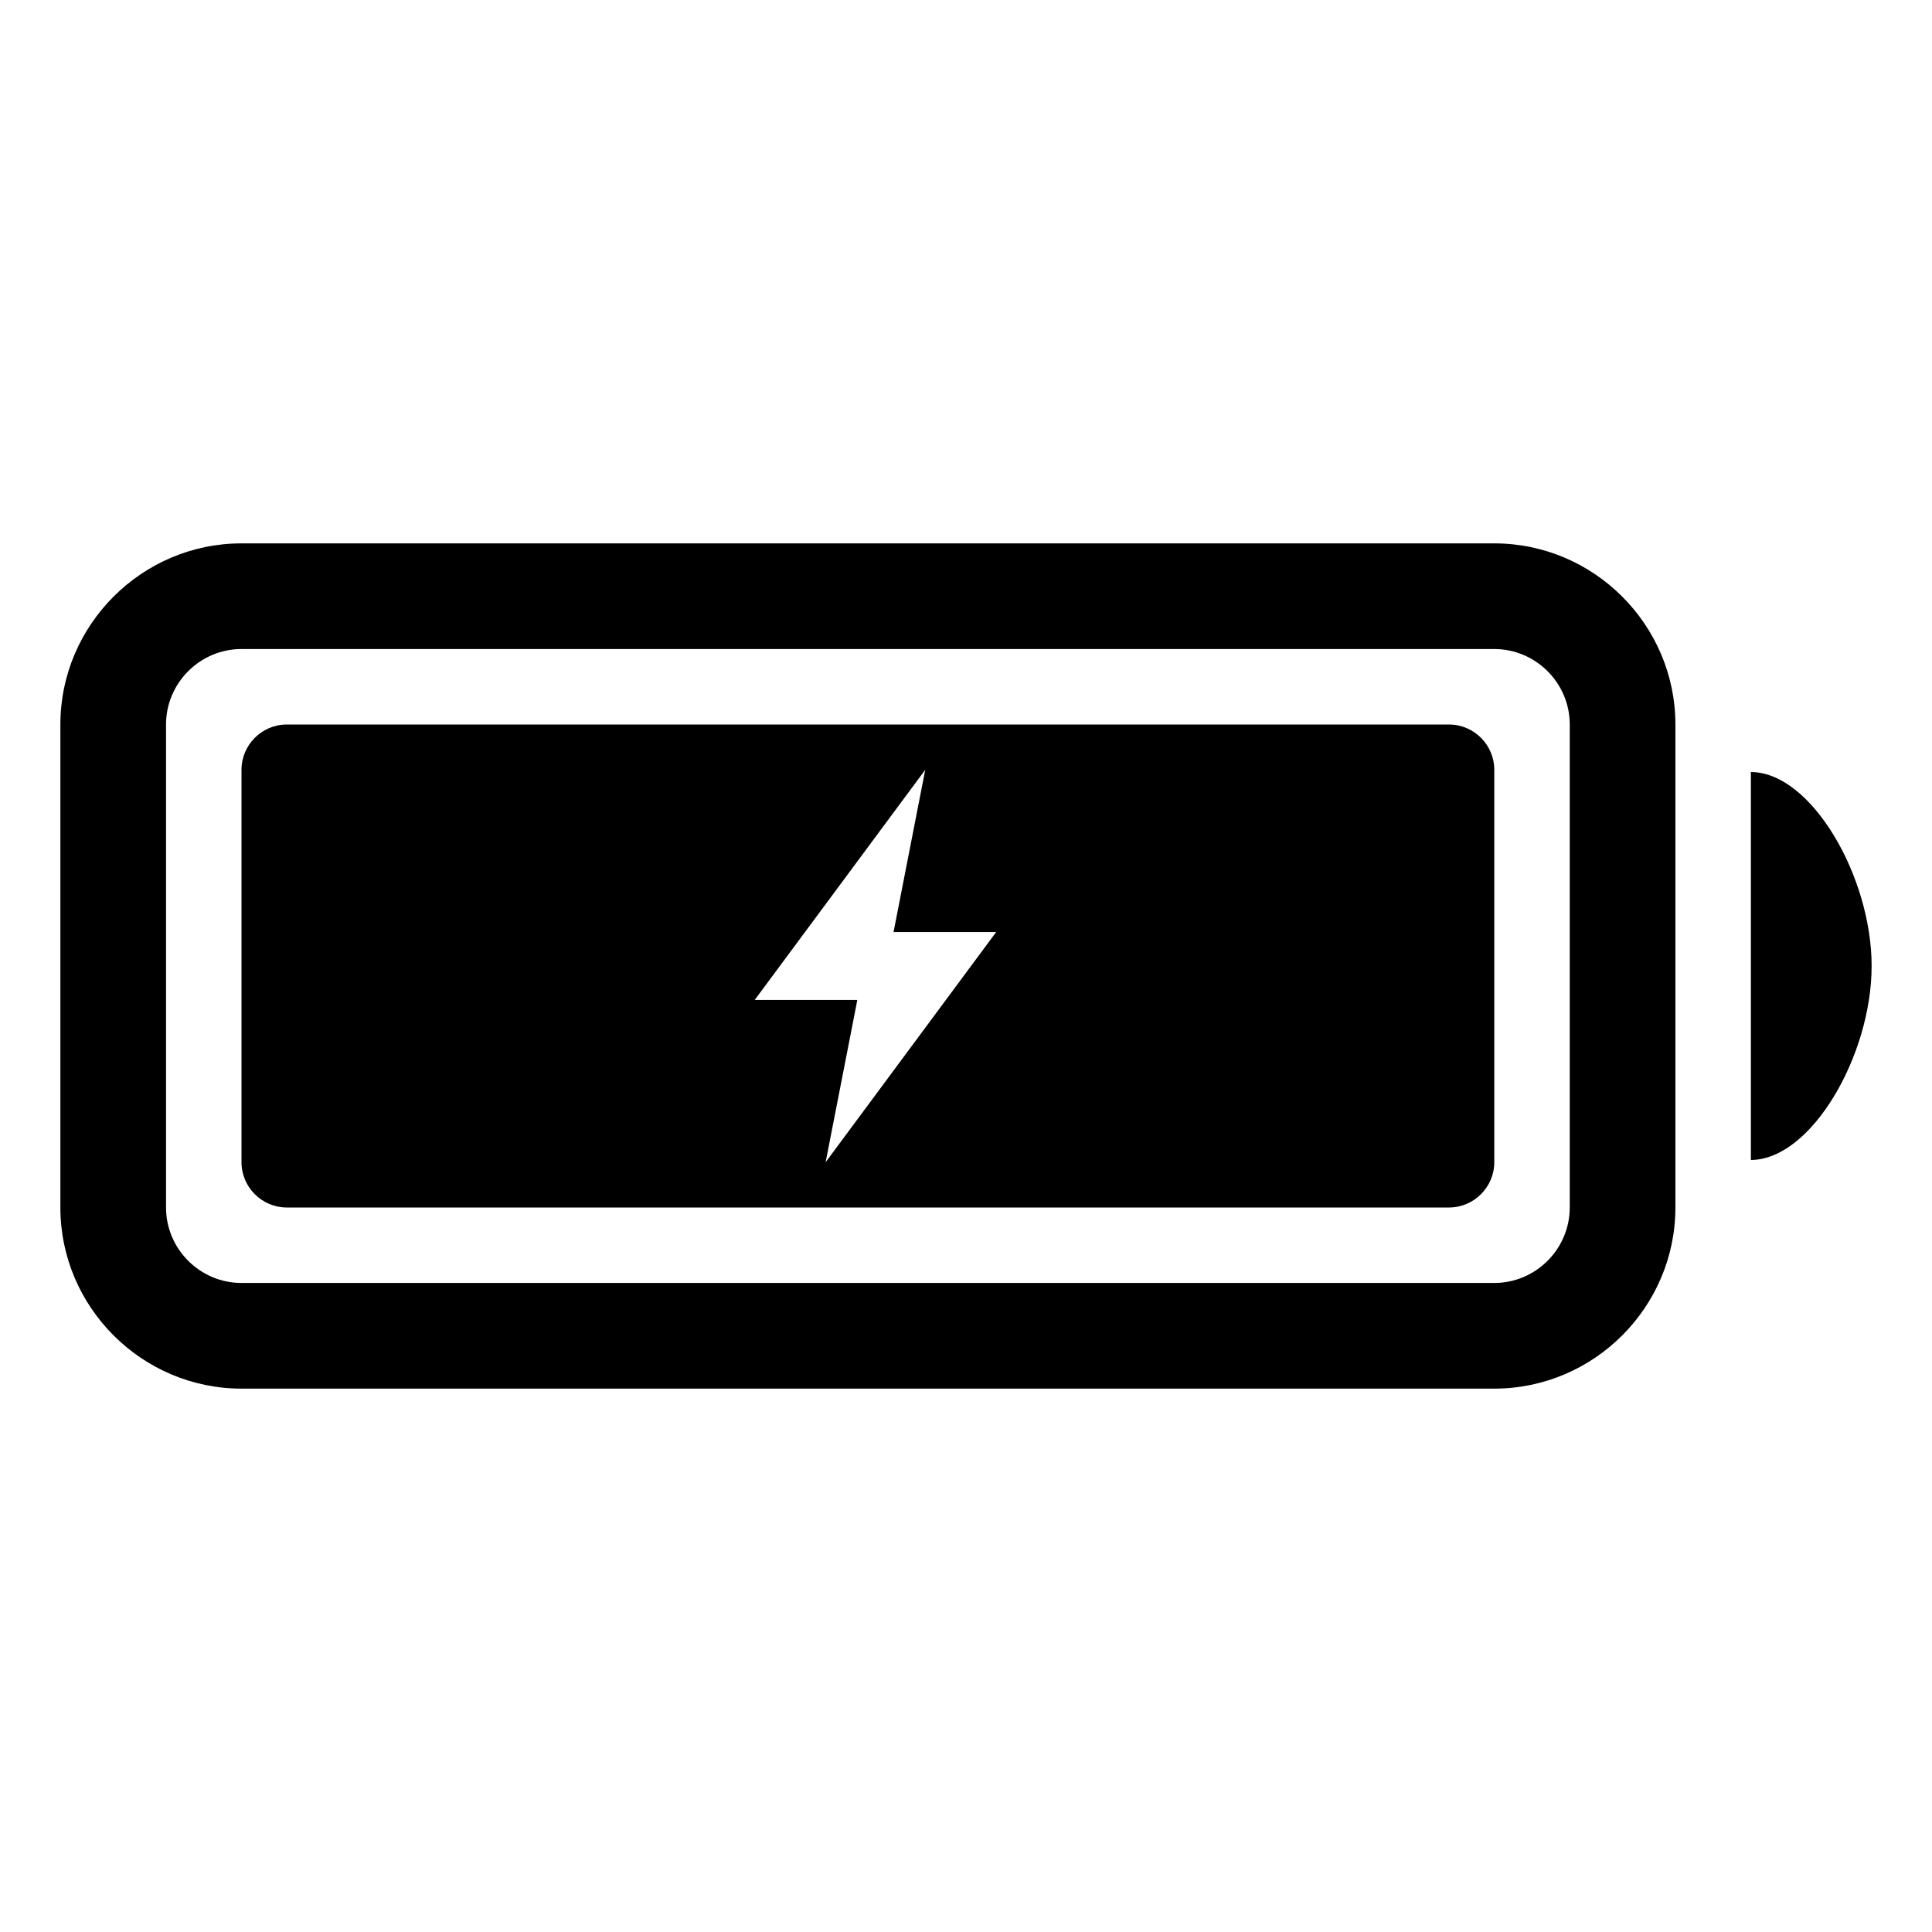 <?xml version="1.0" encoding="utf-8"?>
<!-- Generator: Adobe Illustrator 22.0.1, SVG Export Plug-In . SVG Version: 6.00 Build 0)  -->
<svg version="1.1" id="Layer_1" xmlns="http://www.w3.org/2000/svg" x="0px" y="0px"
     viewBox="0 0 512 512" style="enable-background:new 0 0 512 512;" xml:space="preserve">
<g>
	<path d="M396,144H64c-26.4,0-48,21.6-48,48v128c0,26.4,21.6,48,48,48h332c26.4,0,48-21.6,48-48V192C444,165.6,422.4,144,396,144z
		 M416,320c0,11-9,20-20,20H64c-11,0-20-9-20-20V192c0-11,9-20,20-20h332c11,0,20,9,20,20V320z"/>
	<path d="M464,204.6v102.8c16,0,32-27.7,32-51.4C496,232.3,480,204.6,464,204.6z"/>
	<path d="M384,192H76c-6.6,0-12,5.4-12,12v104c0,6.6,5.4,12,12,12h308c6.6,0,12-5.4,12-12V204C396,197.4,390.6,192,384,192z
		 M218.8,308l8.4-43H200l45.2-61l-8.4,43H264L218.8,308z"/>
</g>
</svg>
